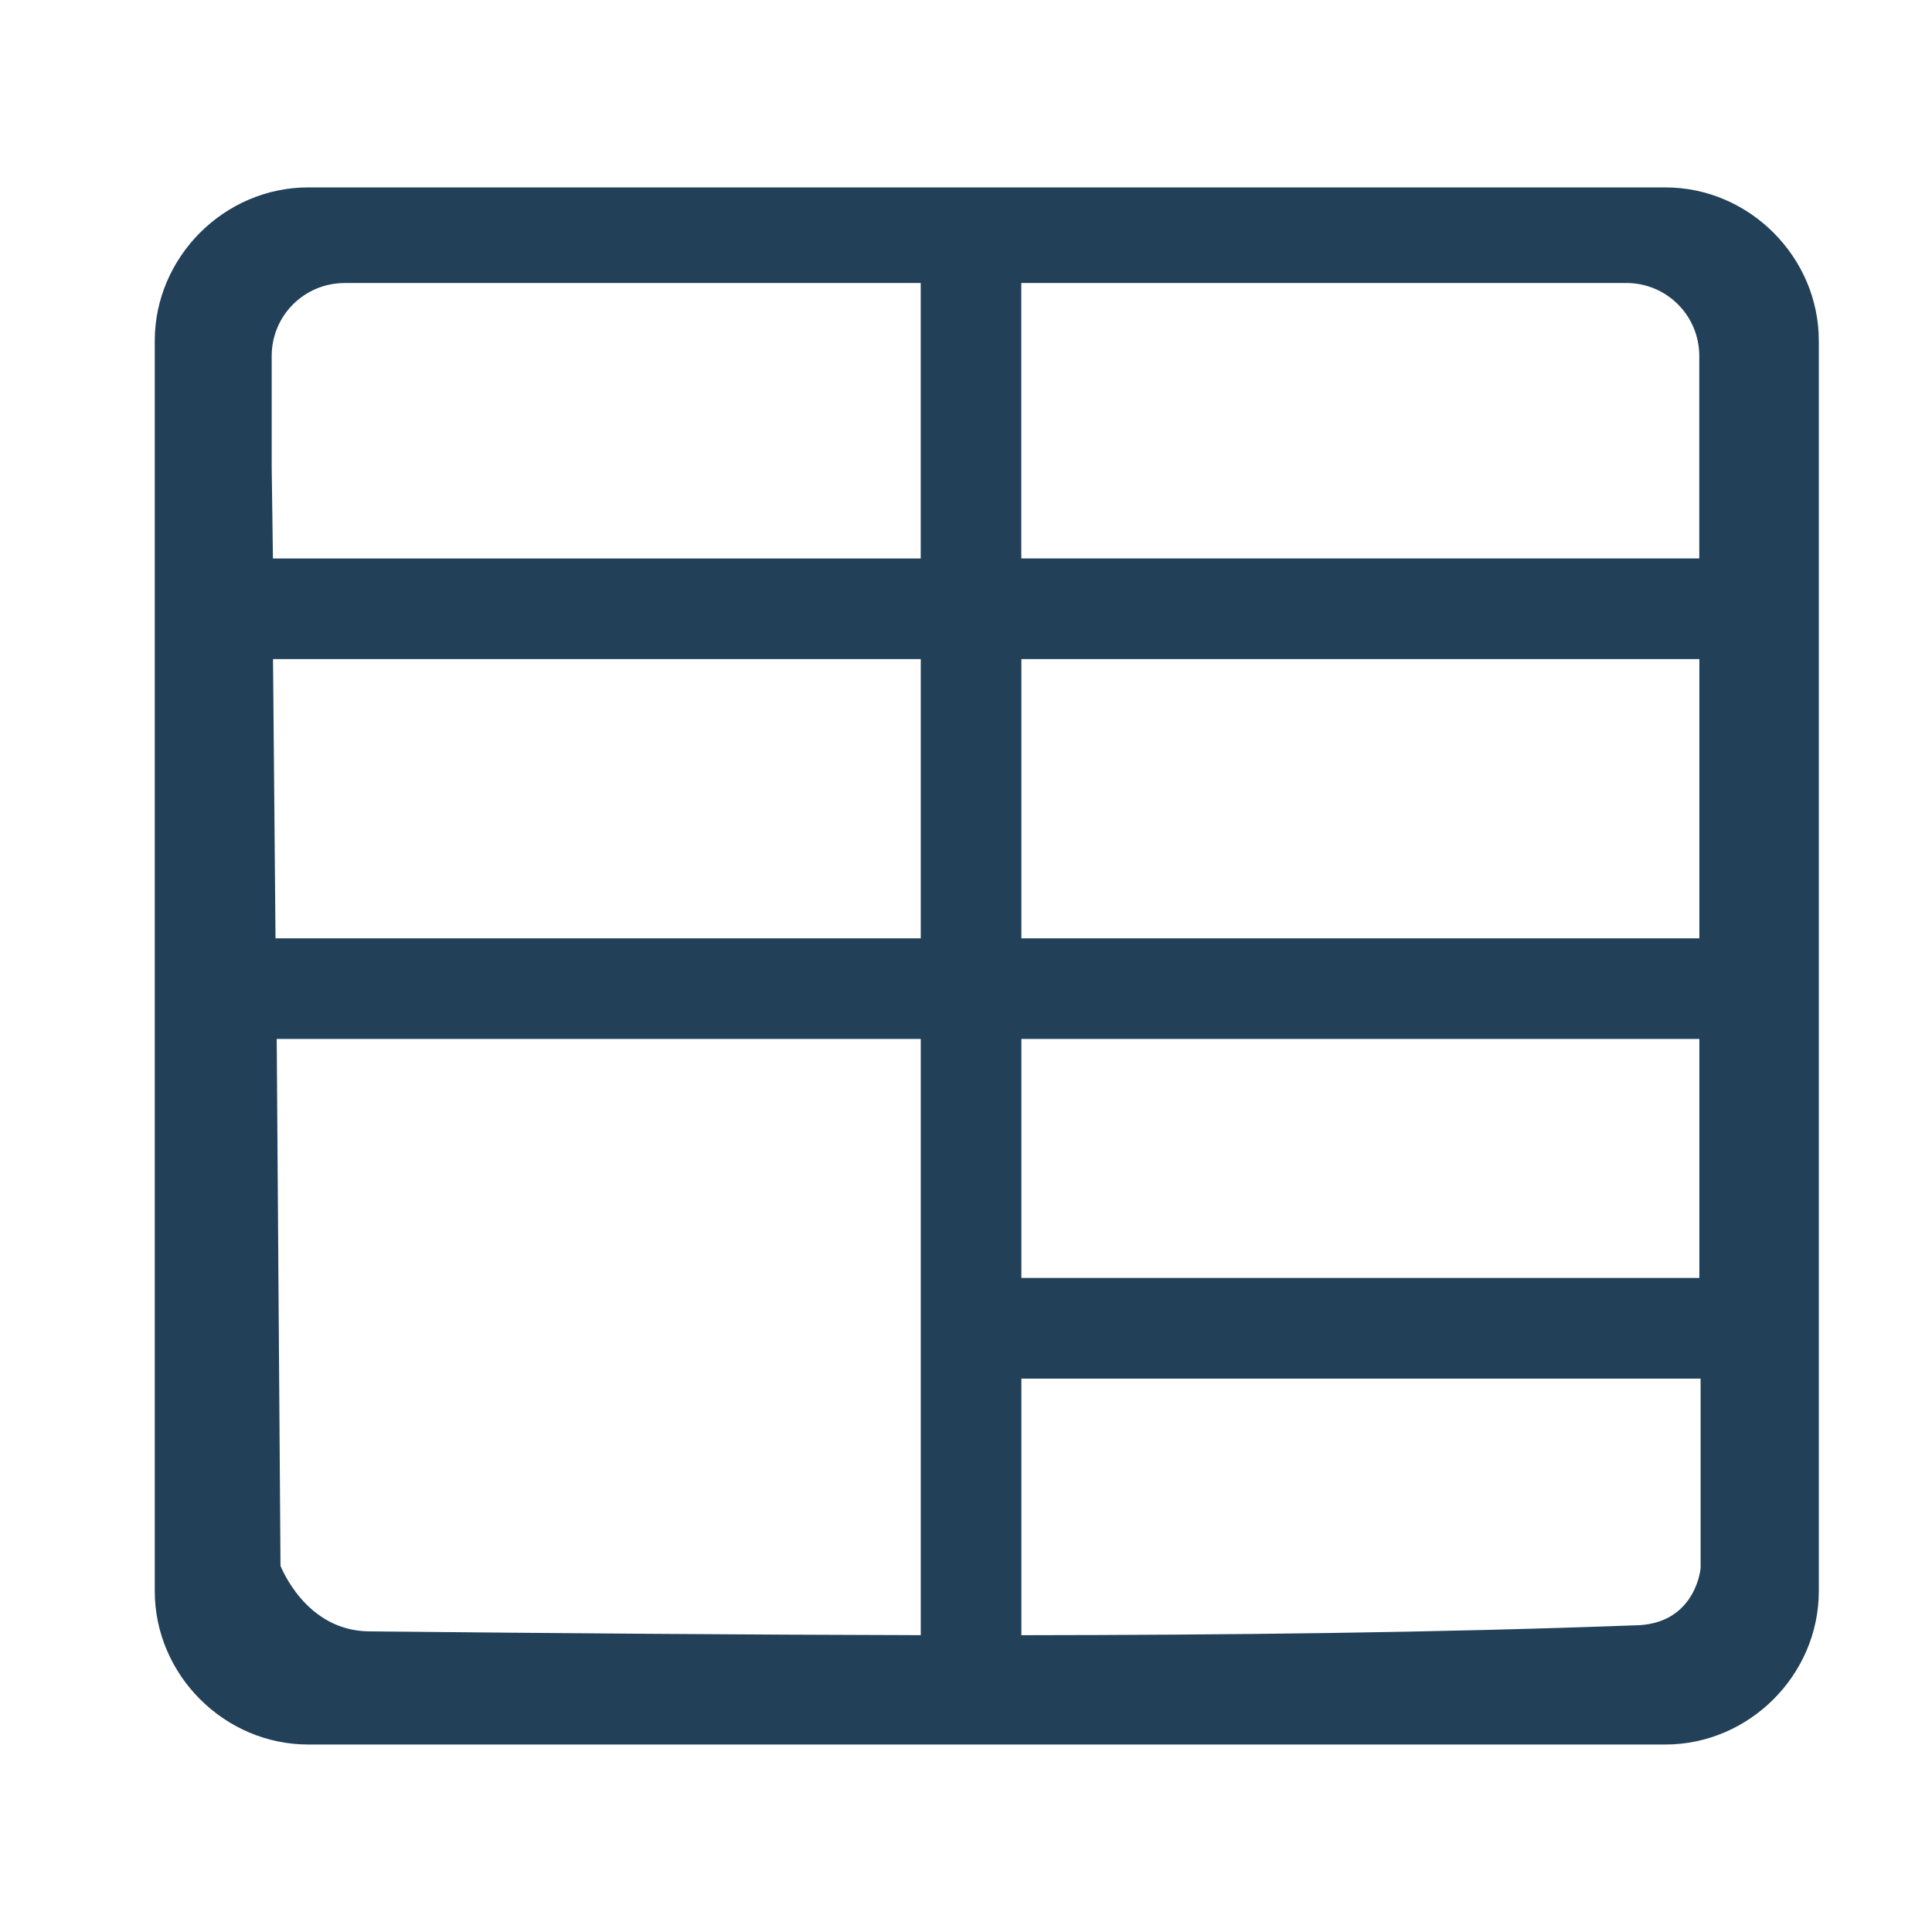 <?xml version="1.0" encoding="UTF-8" standalone="no"?>
<!-- Created with Inkscape (http://www.inkscape.org/) -->

<svg
   xmlns:dc="http://purl.org/dc/elements/1.1/"
   xmlns:cc="http://creativecommons.org/ns#"
   xmlns:rdf="http://www.w3.org/1999/02/22-rdf-syntax-ns#"
   xmlns:svg="http://www.w3.org/2000/svg"
   xmlns="http://www.w3.org/2000/svg"
   xmlns:xlink="http://www.w3.org/1999/xlink"
   xmlns:sodipodi="http://sodipodi.sourceforge.net/DTD/sodipodi-0.dtd"
   xmlns:inkscape="http://www.inkscape.org/namespaces/inkscape"
   version="1.0"
   width="48"
   height="48"
   id="svg4908"
   inkscape:version="0.47 r22583"
   sodipodi:docname="view-calendar-week.svg">
<acyl-settings>
<filter>
    </filter>
<linearGradient
     id="linearGradient4321">
    <stop
       style="stop-color:#224058;stop-opacity:1.0;"
       offset="0"
       id="stop1" />
    <stop
       style="stop-color:#224058;stop-opacity:1.0;"
       offset="1"
       id="stop2" />
  </linearGradient>
<linearGradient
     inkscape:collect="always"
     xlink:href="#linearGradient4321"
     id="acyl_gradient"
     x1="0%"
     y1="0%"
     x2="100%"
     y2="100%" />
</acyl-settings>
<defs
     id="defs4910">
  </defs>
  <path
     d="m 7.657,4.656 c -2.083,0 -3.812,1.73 -3.812,3.812 l 0,31.062 c 0,2.083 1.73,3.812 3.812,3.812 l 33.719,0 c 2.083,0 3.812,-1.73 3.812,-3.812 l 0,-31.062 c 0,-2.083 -1.73,-3.812 -3.812,-3.812 l -33.719,0 z m 0.906,2.375 14.312,0 0,6.844 -16.094,0 -0.031,-2.281 0,-2.75 c 0,-1.003 0.81,-1.812 1.812,-1.812 z m 16.812,0 15.031,0 c 1.003,0 1.812,0.81 1.812,1.812 l 0,5.031 -16.844,0 0,-6.844 z M 6.782,16.375 l 16.094,0 0,6.938 -16.031,0 -0.062,-6.938 z m 18.594,0 16.844,0 0,6.938 -16.844,0 0,-6.938 z m -18.5,9.438 16,0 0,14.812 C 18.313,40.614 13.749,40.576 9.188,40.531 7.58,40.529 6.975,38.901 6.969,38.906 L 6.875,25.812 z m 18.5,0 16.844,0 0,5.938 -16.844,0 0,-5.938 z m 0,8.438 16.875,0 0,4.656 c 0.019,0.014 -0.095,1.374 -1.5,1.469 -5.122,0.192 -10.249,0.244 -15.375,0.25 l 0,-6.375 z"
     id="rect3663"
     style="fill:url(#acyl_gradient);filter:url(#filter1111)" />
</svg>
